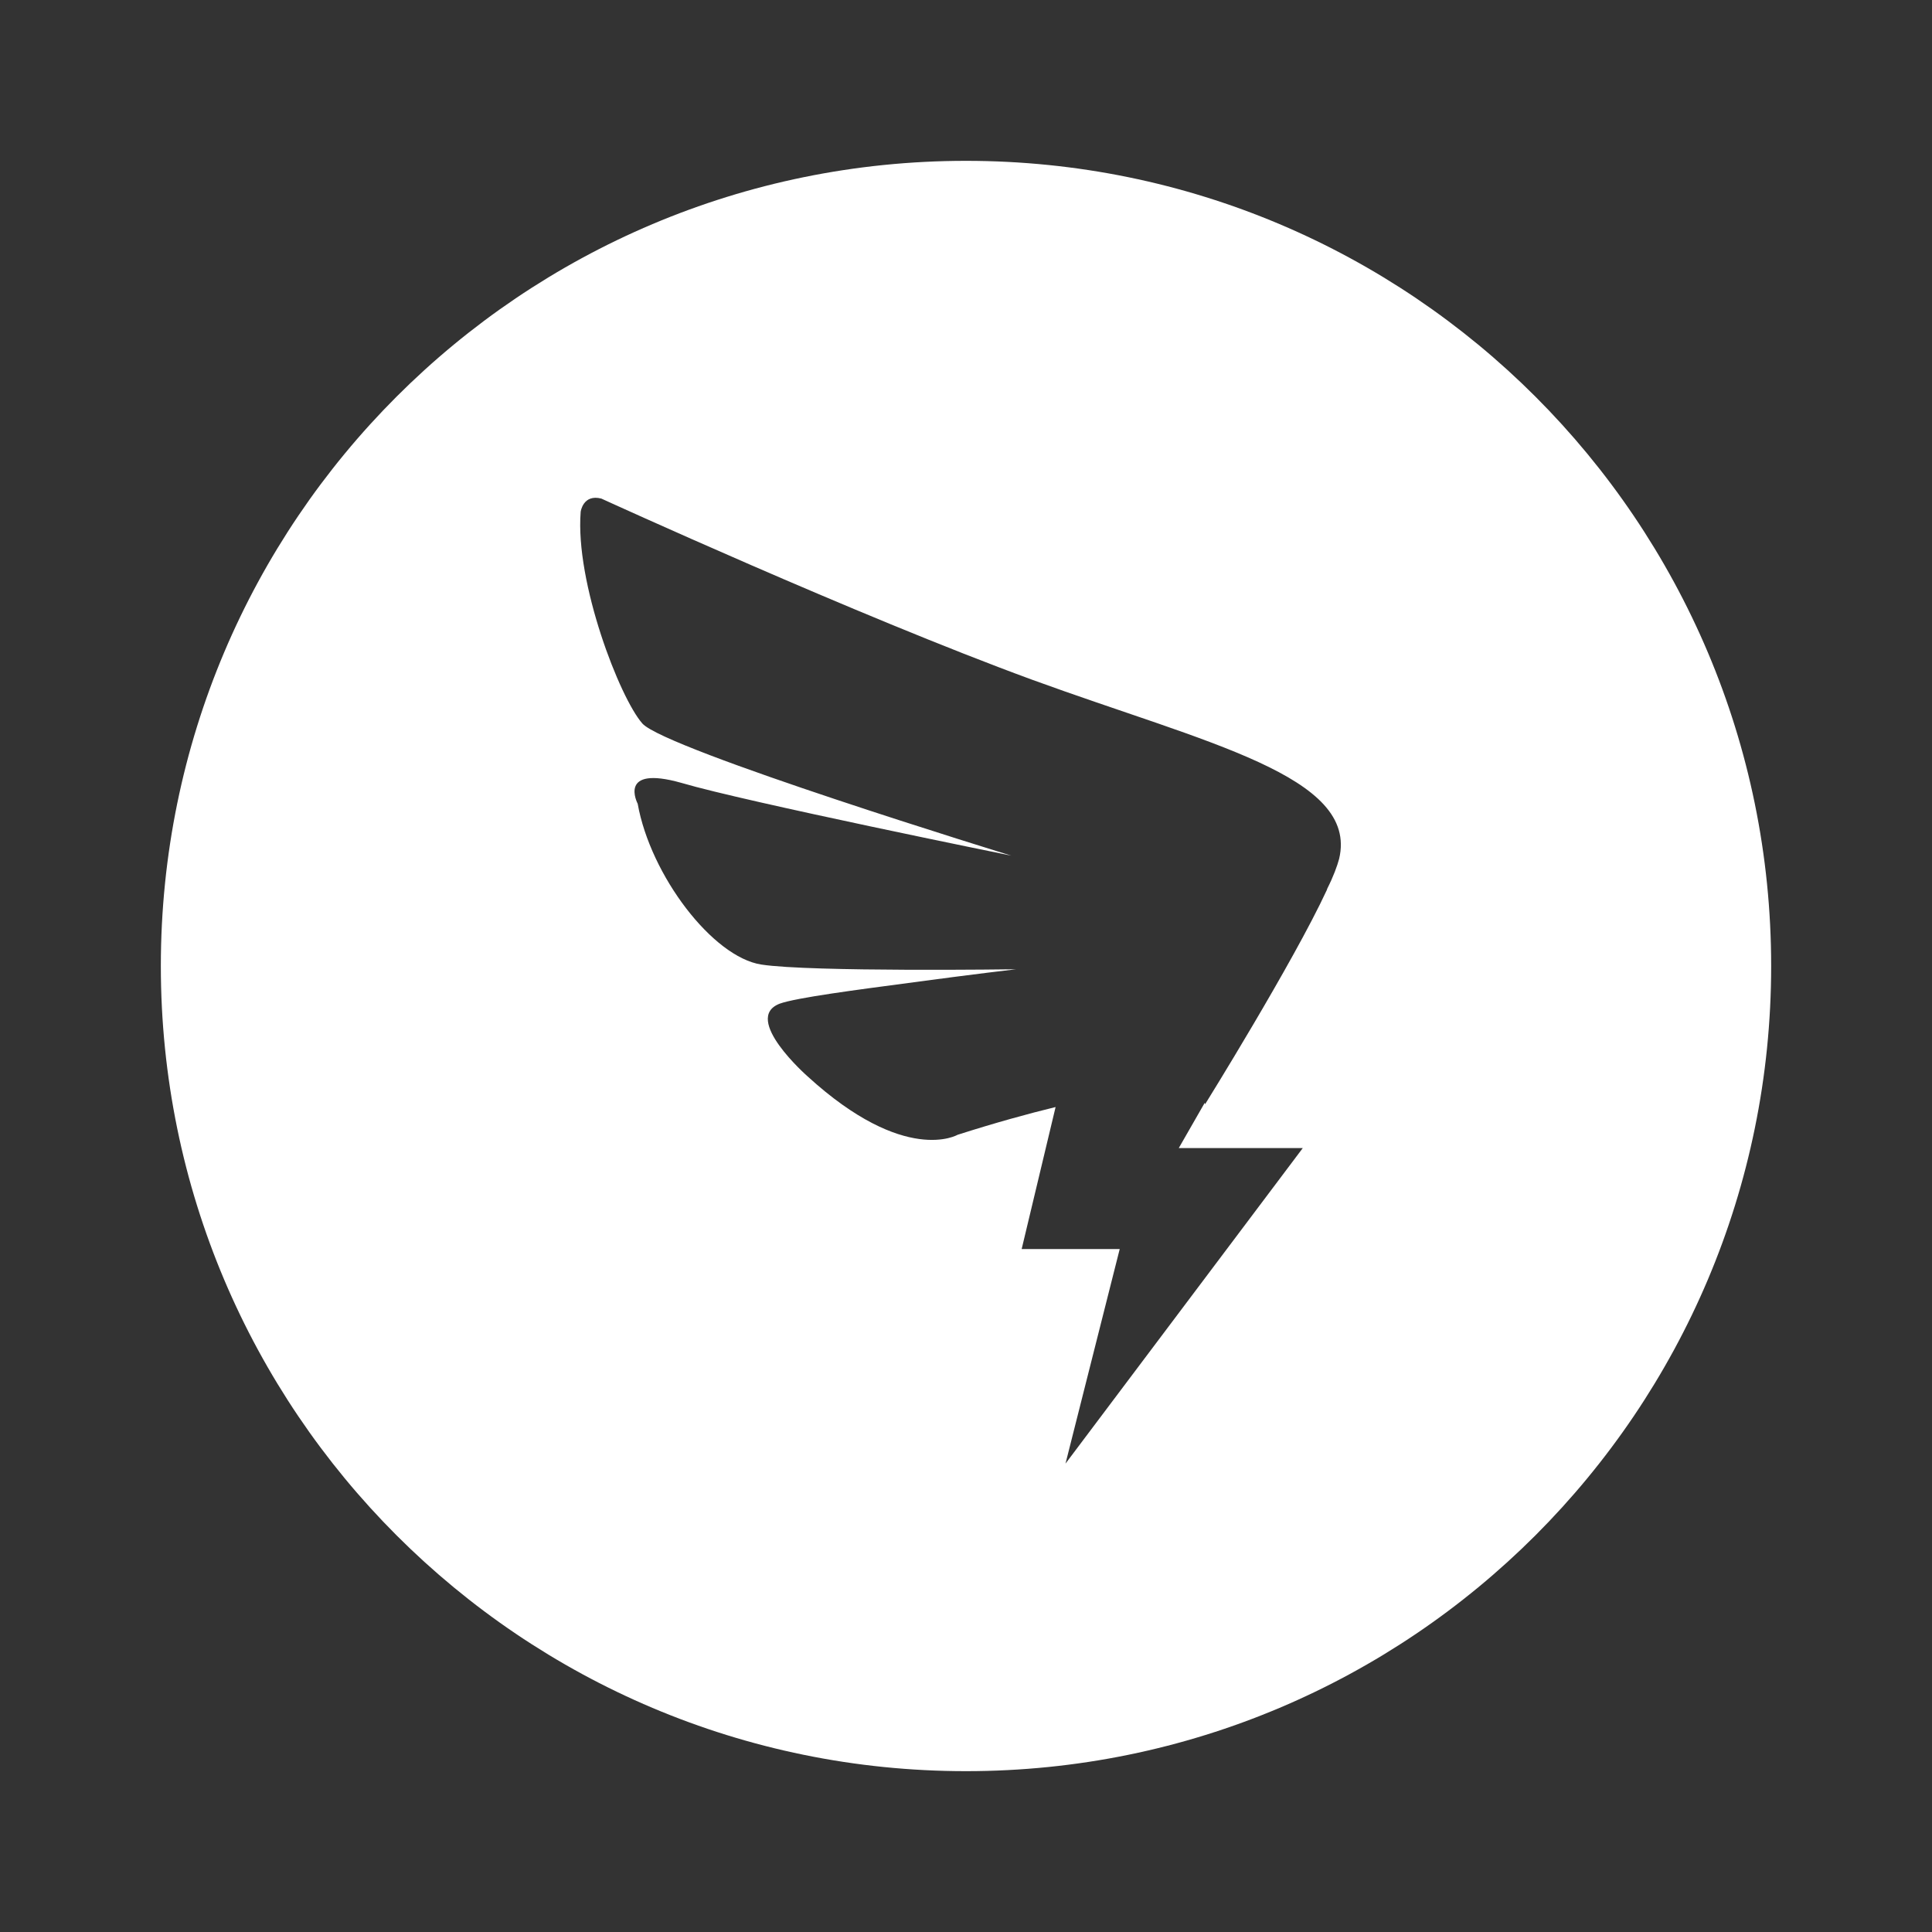 <?xml version="1.0" encoding="UTF-8"?>
<svg xmlns="http://www.w3.org/2000/svg" xmlns:xlink="http://www.w3.org/1999/xlink" width="16" height="16" viewBox="0 0 16 16" version="1.1">
<rect x="0" y="0" width="16" height="16" fill="#333333" stroke="none"/>
<g id="surface1">
<path style=" stroke:none;fill-rule:nonzero;fill:rgb(100%,100%,100%);fill-opacity:1;" d="M 8 1.332 C 4.316 1.332 1.332 4.316 1.332 8 C 1.332 11.684 4.316 14.668 8 14.668 C 11.684 14.668 14.668 11.684 14.668 8 C 14.668 4.316 11.684 1.332 8 1.332 Z M 10.992 7.359 L 10.988 7.371 C 10.711 7.969 9.98 9.145 9.98 9.145 L 9.977 9.133 L 9.762 9.508 L 10.789 9.508 L 8.824 12.121 L 9.273 10.344 L 8.461 10.344 L 8.742 9.168 C 8.516 9.223 8.246 9.297 7.93 9.398 C 7.93 9.398 7.496 9.652 6.688 8.914 C 6.688 8.914 6.141 8.434 6.457 8.312 C 6.594 8.262 7.113 8.195 7.52 8.141 C 8.074 8.066 8.414 8.027 8.414 8.027 C 8.414 8.027 6.711 8.051 6.305 7.988 C 5.902 7.926 5.387 7.25 5.281 6.656 C 5.281 6.656 5.109 6.332 5.645 6.484 C 6.176 6.641 8.375 7.086 8.375 7.086 C 8.375 7.086 5.512 6.207 5.32 5.992 C 5.133 5.781 4.762 4.824 4.809 4.238 C 4.809 4.238 4.828 4.09 4.98 4.129 C 4.98 4.129 7.098 5.098 8.547 5.629 C 9.992 6.156 11.254 6.426 11.09 7.113 C 11.074 7.172 11.043 7.258 10.992 7.359 Z M 10.992 7.359 "/>
</g>
</svg>
